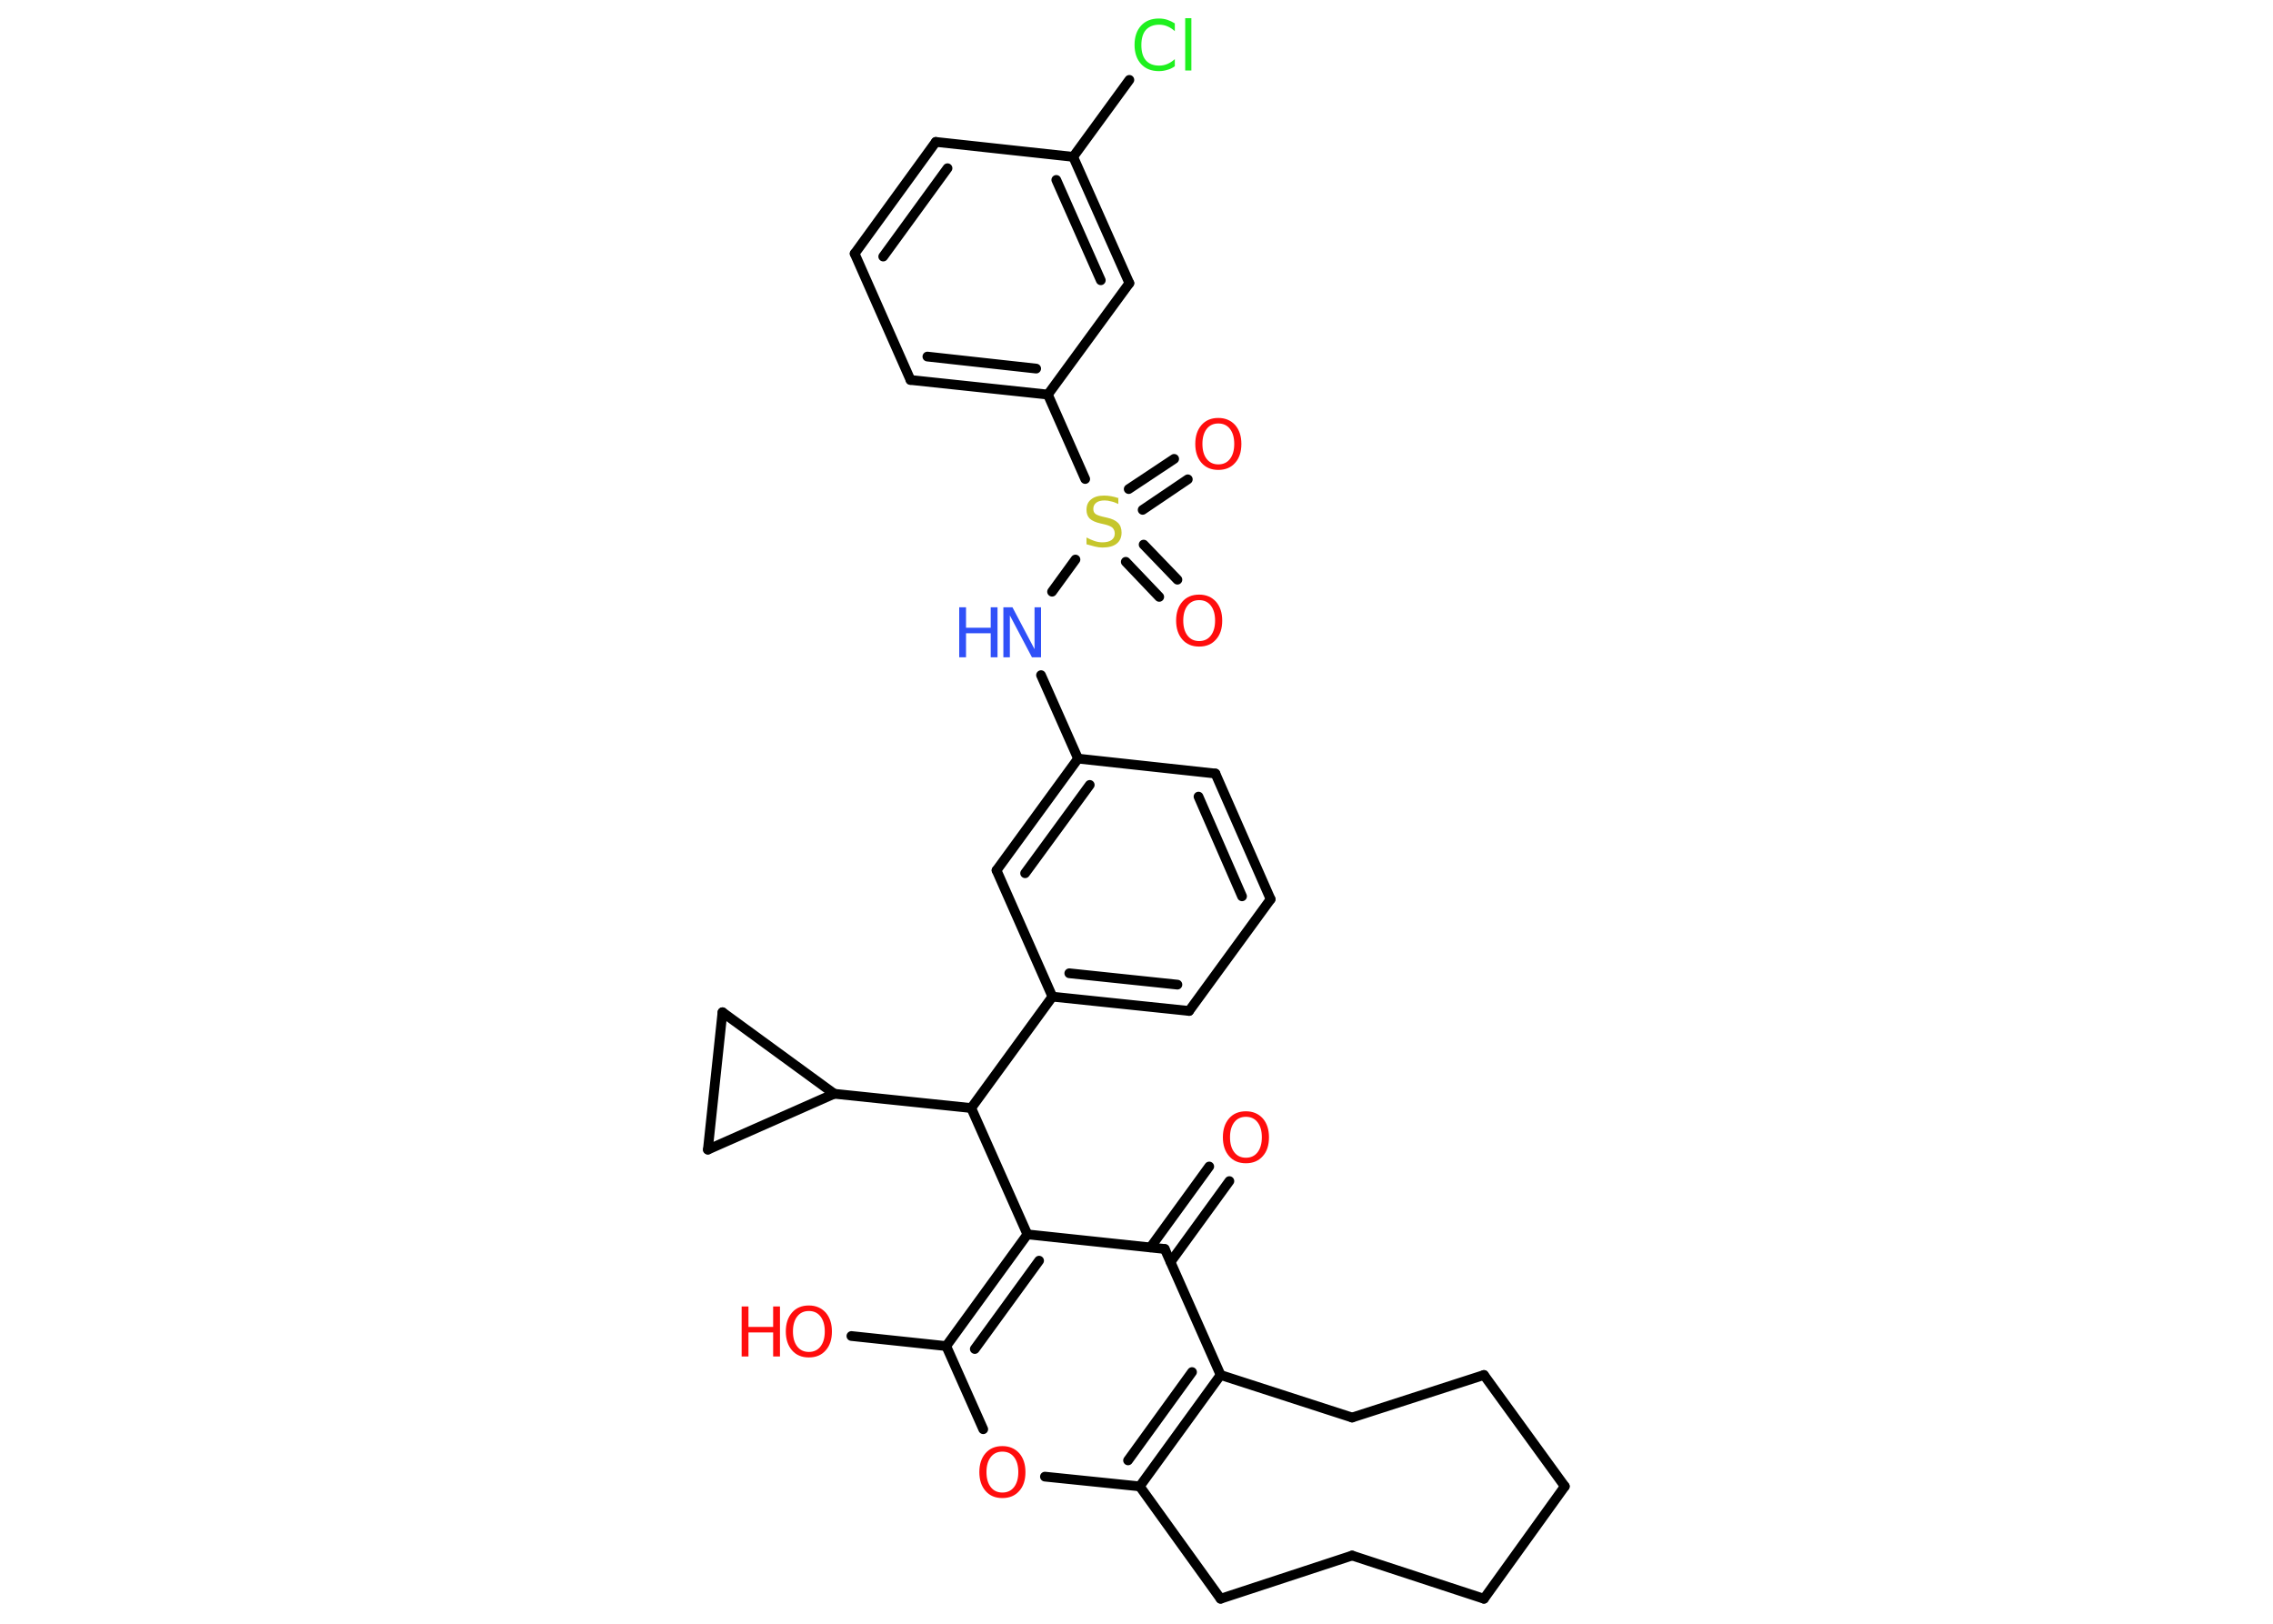 <?xml version='1.0' encoding='UTF-8'?>
<!DOCTYPE svg PUBLIC "-//W3C//DTD SVG 1.1//EN" "http://www.w3.org/Graphics/SVG/1.1/DTD/svg11.dtd">
<svg version='1.2' xmlns='http://www.w3.org/2000/svg' xmlns:xlink='http://www.w3.org/1999/xlink' width='70.0mm' height='50.0mm' viewBox='0 0 70.0 50.0'>
  <desc>Generated by the Chemistry Development Kit (http://github.com/cdk)</desc>
  <g stroke-linecap='round' stroke-linejoin='round' stroke='#000000' stroke-width='.3' fill='#FF0D0D'>
    <rect x='.0' y='.0' width='70.0' height='50.0' fill='#FFFFFF' stroke='none'/>
    <g id='mol1' class='mol'>
      <g id='mol1bnd1' class='bond'>
        <line x1='37.86' y1='36.37' x2='36.05' y2='38.86'/>
        <line x1='37.24' y1='35.92' x2='35.43' y2='38.41'/>
      </g>
      <line id='mol1bnd2' class='bond' x1='35.87' y1='38.46' x2='37.59' y2='42.34'/>
      <g id='mol1bnd3' class='bond'>
        <line x1='35.1' y1='45.77' x2='37.59' y2='42.34'/>
        <line x1='34.74' y1='44.97' x2='36.71' y2='42.25'/>
      </g>
      <line id='mol1bnd4' class='bond' x1='35.1' y1='45.77' x2='32.18' y2='45.47'/>
      <line id='mol1bnd5' class='bond' x1='30.28' y1='44.01' x2='29.14' y2='41.45'/>
      <line id='mol1bnd6' class='bond' x1='29.14' y1='41.45' x2='26.22' y2='41.14'/>
      <g id='mol1bnd7' class='bond'>
        <line x1='31.64' y1='38.01' x2='29.14' y2='41.45'/>
        <line x1='32.0' y1='38.82' x2='30.02' y2='41.54'/>
      </g>
      <line id='mol1bnd8' class='bond' x1='35.87' y1='38.46' x2='31.64' y2='38.01'/>
      <line id='mol1bnd9' class='bond' x1='31.64' y1='38.01' x2='29.91' y2='34.12'/>
      <line id='mol1bnd10' class='bond' x1='29.91' y1='34.12' x2='32.41' y2='30.69'/>
      <g id='mol1bnd11' class='bond'>
        <line x1='32.41' y1='30.69' x2='36.62' y2='31.13'/>
        <line x1='32.93' y1='29.97' x2='36.26' y2='30.32'/>
      </g>
      <line id='mol1bnd12' class='bond' x1='36.62' y1='31.13' x2='39.13' y2='27.69'/>
      <g id='mol1bnd13' class='bond'>
        <line x1='39.13' y1='27.69' x2='37.43' y2='23.82'/>
        <line x1='38.25' y1='27.6' x2='36.91' y2='24.53'/>
      </g>
      <line id='mol1bnd14' class='bond' x1='37.43' y1='23.82' x2='33.2' y2='23.36'/>
      <line id='mol1bnd15' class='bond' x1='33.2' y1='23.36' x2='32.06' y2='20.79'/>
      <line id='mol1bnd16' class='bond' x1='32.4' y1='18.22' x2='33.12' y2='17.23'/>
      <g id='mol1bnd17' class='bond'>
        <line x1='35.22' y1='16.77' x2='36.26' y2='17.85'/>
        <line x1='34.67' y1='17.3' x2='35.7' y2='18.38'/>
      </g>
      <g id='mol1bnd18' class='bond'>
        <line x1='34.76' y1='15.06' x2='36.16' y2='14.13'/>
        <line x1='35.19' y1='15.7' x2='36.58' y2='14.76'/>
      </g>
      <line id='mol1bnd19' class='bond' x1='33.42' y1='14.75' x2='32.27' y2='12.15'/>
      <g id='mol1bnd20' class='bond'>
        <line x1='28.04' y1='11.7' x2='32.27' y2='12.15'/>
        <line x1='28.56' y1='10.98' x2='31.91' y2='11.35'/>
      </g>
      <line id='mol1bnd21' class='bond' x1='28.04' y1='11.7' x2='26.32' y2='7.81'/>
      <g id='mol1bnd22' class='bond'>
        <line x1='28.82' y1='4.37' x2='26.32' y2='7.81'/>
        <line x1='29.18' y1='5.18' x2='27.2' y2='7.9'/>
      </g>
      <line id='mol1bnd23' class='bond' x1='28.82' y1='4.37' x2='33.05' y2='4.83'/>
      <line id='mol1bnd24' class='bond' x1='33.05' y1='4.83' x2='34.78' y2='2.46'/>
      <g id='mol1bnd25' class='bond'>
        <line x1='34.78' y1='8.72' x2='33.05' y2='4.83'/>
        <line x1='33.9' y1='8.63' x2='32.53' y2='5.54'/>
      </g>
      <line id='mol1bnd26' class='bond' x1='32.27' y1='12.15' x2='34.78' y2='8.72'/>
      <g id='mol1bnd27' class='bond'>
        <line x1='33.2' y1='23.36' x2='30.69' y2='26.8'/>
        <line x1='33.56' y1='24.17' x2='31.57' y2='26.89'/>
      </g>
      <line id='mol1bnd28' class='bond' x1='32.41' y1='30.69' x2='30.69' y2='26.8'/>
      <line id='mol1bnd29' class='bond' x1='29.91' y1='34.12' x2='25.69' y2='33.68'/>
      <line id='mol1bnd30' class='bond' x1='25.69' y1='33.68' x2='21.8' y2='35.4'/>
      <line id='mol1bnd31' class='bond' x1='21.8' y1='35.4' x2='22.25' y2='31.17'/>
      <line id='mol1bnd32' class='bond' x1='25.69' y1='33.68' x2='22.25' y2='31.17'/>
      <line id='mol1bnd33' class='bond' x1='35.1' y1='45.77' x2='37.59' y2='49.23'/>
      <line id='mol1bnd34' class='bond' x1='37.59' y1='49.23' x2='41.64' y2='47.9'/>
      <line id='mol1bnd35' class='bond' x1='41.64' y1='47.9' x2='45.7' y2='49.23'/>
      <line id='mol1bnd36' class='bond' x1='45.7' y1='49.23' x2='48.19' y2='45.77'/>
      <line id='mol1bnd37' class='bond' x1='48.19' y1='45.77' x2='45.7' y2='42.34'/>
      <line id='mol1bnd38' class='bond' x1='45.7' y1='42.34' x2='41.64' y2='43.65'/>
      <line id='mol1bnd39' class='bond' x1='37.59' y1='42.34' x2='41.64' y2='43.65'/>
      <path id='mol1atm1' class='atom' d='M38.37 34.39q-.23 .0 -.36 .17q-.13 .17 -.13 .46q.0 .29 .13 .46q.13 .17 .36 .17q.23 .0 .36 -.17q.13 -.17 .13 -.46q.0 -.29 -.13 -.46q-.13 -.17 -.36 -.17zM38.37 34.22q.32 .0 .52 .22q.19 .22 .19 .58q.0 .37 -.19 .58q-.19 .22 -.52 .22q-.33 .0 -.52 -.22q-.19 -.22 -.19 -.58q.0 -.36 .19 -.58q.19 -.22 .52 -.22z' stroke='none'/>
      <path id='mol1atm5' class='atom' d='M30.87 44.7q-.23 .0 -.36 .17q-.13 .17 -.13 .46q.0 .29 .13 .46q.13 .17 .36 .17q.23 .0 .36 -.17q.13 -.17 .13 -.46q.0 -.29 -.13 -.46q-.13 -.17 -.36 -.17zM30.87 44.53q.32 .0 .52 .22q.19 .22 .19 .58q.0 .37 -.19 .58q-.19 .22 -.52 .22q-.33 .0 -.52 -.22q-.19 -.22 -.19 -.58q.0 -.36 .19 -.58q.19 -.22 .52 -.22z' stroke='none'/>
      <g id='mol1atm7' class='atom'>
        <path d='M24.91 40.37q-.23 .0 -.36 .17q-.13 .17 -.13 .46q.0 .29 .13 .46q.13 .17 .36 .17q.23 .0 .36 -.17q.13 -.17 .13 -.46q.0 -.29 -.13 -.46q-.13 -.17 -.36 -.17zM24.91 40.2q.32 .0 .52 .22q.19 .22 .19 .58q.0 .37 -.19 .58q-.19 .22 -.52 .22q-.33 .0 -.52 -.22q-.19 -.22 -.19 -.58q.0 -.36 .19 -.58q.19 -.22 .52 -.22z' stroke='none'/>
        <path d='M22.84 40.23h.21v.63h.76v-.63h.21v1.54h-.21v-.74h-.76v.74h-.21v-1.54z' stroke='none'/>
      </g>
      <g id='mol1atm15' class='atom'>
        <path d='M30.9 18.7h.28l.68 1.29v-1.29h.2v1.54h-.28l-.68 -1.29v1.29h-.2v-1.54z' stroke='none' fill='#3050F8'/>
        <path d='M29.54 18.7h.21v.63h.76v-.63h.21v1.54h-.21v-.74h-.76v.74h-.21v-1.54z' stroke='none' fill='#3050F8'/>
      </g>
      <path id='mol1atm16' class='atom' d='M34.44 15.32v.2q-.12 -.06 -.22 -.08q-.11 -.03 -.2 -.03q-.17 .0 -.26 .07q-.09 .07 -.09 .19q.0 .1 .06 .15q.06 .05 .23 .09l.13 .03q.23 .05 .34 .16q.11 .11 .11 .3q.0 .22 -.15 .34q-.15 .12 -.44 .12q-.11 .0 -.23 -.03q-.12 -.03 -.26 -.07v-.21q.13 .07 .25 .11q.12 .04 .24 .04q.18 .0 .28 -.07q.1 -.07 .1 -.2q.0 -.11 -.07 -.18q-.07 -.06 -.23 -.1l-.13 -.03q-.23 -.05 -.34 -.15q-.1 -.1 -.1 -.27q.0 -.21 .14 -.32q.14 -.12 .4 -.12q.11 .0 .22 .02q.11 .02 .23 .06z' stroke='none' fill='#C6C62C'/>
      <path id='mol1atm17' class='atom' d='M36.93 18.48q-.23 .0 -.36 .17q-.13 .17 -.13 .46q.0 .29 .13 .46q.13 .17 .36 .17q.23 .0 .36 -.17q.13 -.17 .13 -.46q.0 -.29 -.13 -.46q-.13 -.17 -.36 -.17zM36.93 18.31q.32 .0 .52 .22q.19 .22 .19 .58q.0 .37 -.19 .58q-.19 .22 -.52 .22q-.33 .0 -.52 -.22q-.19 -.22 -.19 -.58q.0 -.36 .19 -.58q.19 -.22 .52 -.22z' stroke='none'/>
      <path id='mol1atm18' class='atom' d='M37.52 13.04q-.23 .0 -.36 .17q-.13 .17 -.13 .46q.0 .29 .13 .46q.13 .17 .36 .17q.23 .0 .36 -.17q.13 -.17 .13 -.46q.0 -.29 -.13 -.46q-.13 -.17 -.36 -.17zM37.52 12.87q.32 .0 .52 .22q.19 .22 .19 .58q.0 .37 -.19 .58q-.19 .22 -.52 .22q-.33 .0 -.52 -.22q-.19 -.22 -.19 -.58q.0 -.36 .19 -.58q.19 -.22 .52 -.22z' stroke='none'/>
      <path id='mol1atm24' class='atom' d='M36.18 .74v.22q-.11 -.1 -.23 -.15q-.12 -.05 -.25 -.05q-.26 .0 -.41 .16q-.14 .16 -.14 .47q.0 .31 .14 .47q.14 .16 .41 .16q.13 .0 .25 -.05q.12 -.05 .23 -.15v.22q-.11 .08 -.23 .11q-.12 .04 -.26 .04q-.35 .0 -.55 -.22q-.2 -.22 -.2 -.59q.0 -.37 .2 -.59q.2 -.22 .55 -.22q.14 .0 .26 .04q.12 .04 .23 .11zM36.5 .56h.19v1.61h-.19v-1.61z' stroke='none' fill='#1FF01F'/>
    </g>
  </g>
</svg>
